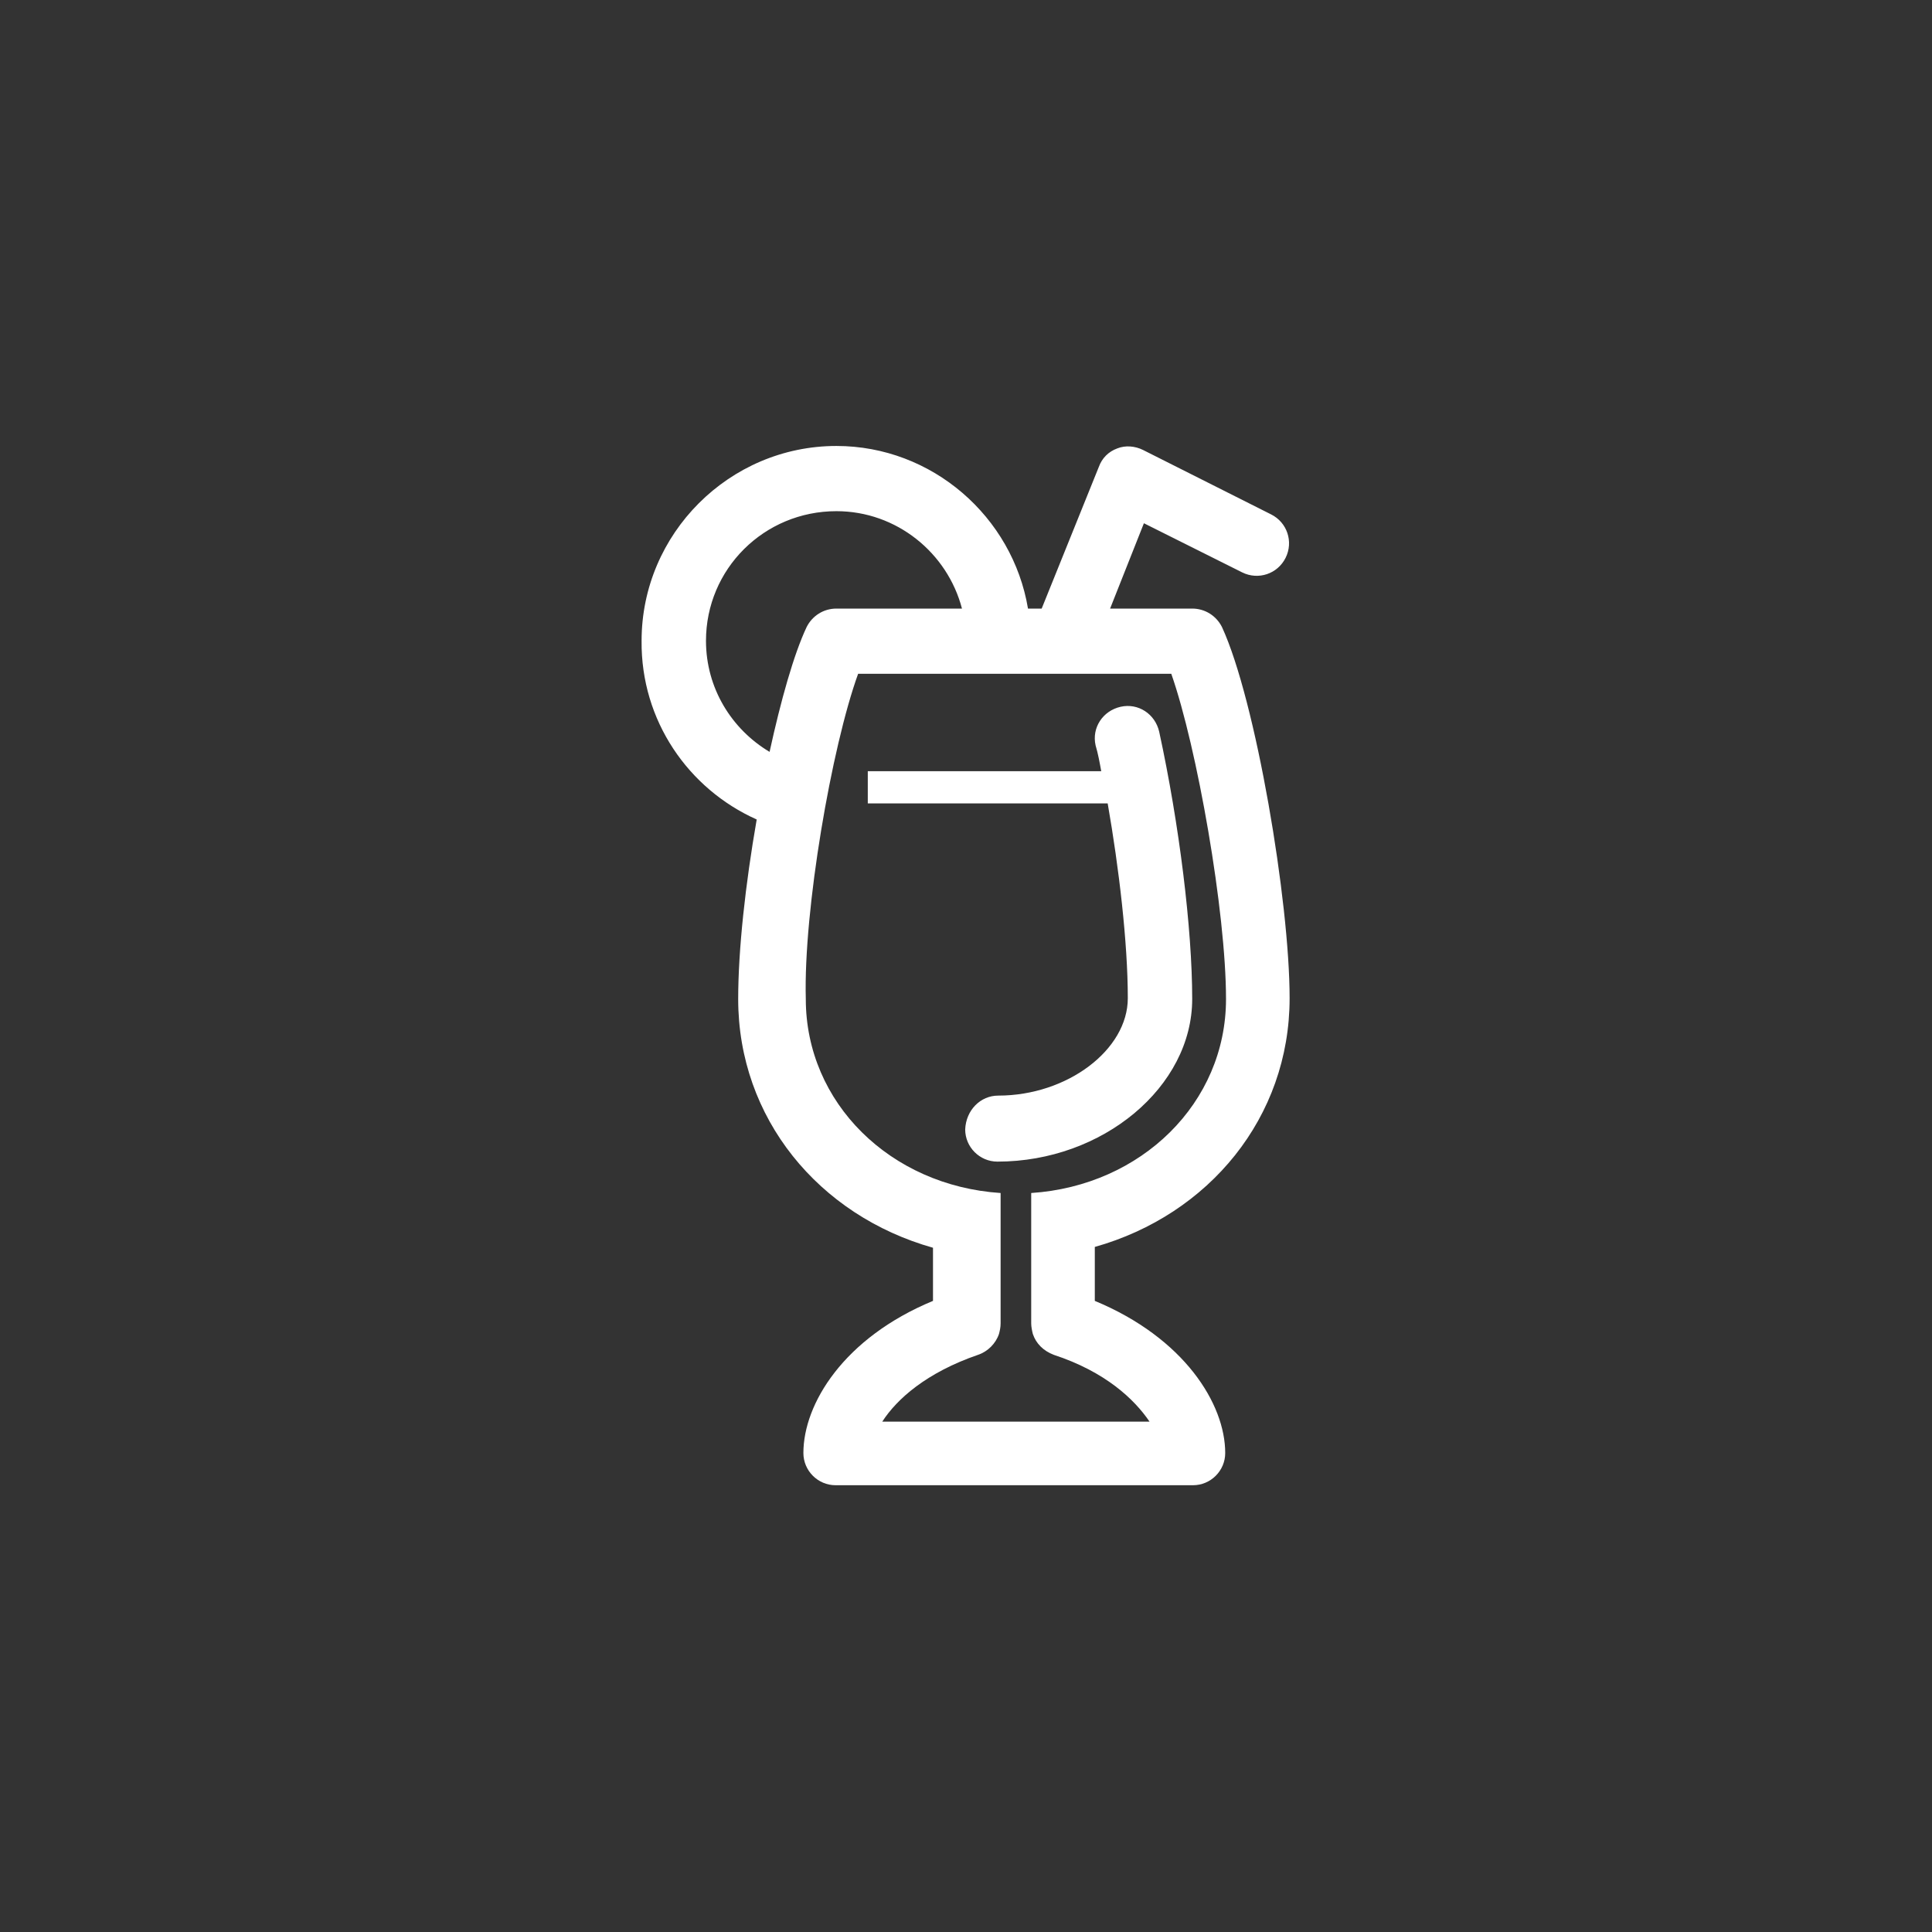 <?xml version="1.0" encoding="utf-8"?>
<!-- Generator: Adobe Illustrator 25.2.3, SVG Export Plug-In . SVG Version: 6.00 Build 0)  -->
<svg version="1.1" id="圖層_1" xmlns="http://www.w3.org/2000/svg" xmlns:xlink="http://www.w3.org/1999/xlink" x="0px" y="0px"
	 viewBox="0 0 240 240" style="enable-background:new 0 0 240 240;" xml:space="preserve">
<rect x="0" y="0" width="240" height="240" fill="#333333" stroke="none"/>
<style type="text/css">
	.st0{fill:#FFFFFF;}
</style>
<path class="st0" d="M94,101.8c-1.4,8-2.3,16.2-2.3,22.3c0,14.8,10,26.9,24.2,30.9v6.6c-11.1,4.6-16.1,12.8-16.1,18.9
	c0,2.2,1.8,4,4,4H124h4h20.2c2.2,0,4-1.8,4-4c0-6.1-5.1-14.3-16.2-18.9v-6.7c14.2-4,24.2-16.1,24.2-30.9c0-12-4.2-37-8.4-46.1
	c-0.7-1.4-2.1-2.3-3.7-2.3h-10.2l4.2-10.6l12.2,6.1c2,1,4.4,0.2,5.4-1.8c1-2,0.2-4.4-1.8-5.4L142,55.9c-1-0.5-2.2-0.6-3.2-0.2
	c-1.1,0.4-1.9,1.2-2.3,2.3l-7.1,17.6h-1.7c-1.9-11.4-11.9-20.2-23.8-20.2c-13.3,0-24.2,10.9-24.2,24.2C79.6,89.5,85.5,98,94,101.8z
	 M106.6,83.7h25.5h0h0h13.4c3.2,9.1,6.8,29.6,6.8,40.4c0,12.9-10.5,23.2-24.2,24.1v4.1v4v8.1c0,0.4,0.1,0.9,0.2,1.3
	c0.4,1.2,1.3,2.1,2.6,2.6c6.4,2.1,10,5.5,11.9,8.3h-14.6h-4h-14.6c1.8-2.8,5.5-6.1,11.9-8.3c1.2-0.4,2.2-1.4,2.6-2.6
	c0.1-0.4,0.2-0.8,0.2-1.3v-8.1v-4v-4.1c-13.7-0.9-24.2-11.2-24.2-24.1C99.8,113.1,103.3,92.8,106.6,83.7z M95.6,93.4
	c-4.7-2.8-7.9-7.9-7.9-13.8c0-8.9,7.2-16.1,16.2-16.1c7.5,0,13.8,5.2,15.6,12.1h-15.6c-1.6,0-3,0.9-3.7,2.3
	C98.6,81.3,97,87,95.6,93.4z M124,136.1c8.6,0,16.1-5.7,16.1-12.1c0-6.9-1.1-16.2-2.5-24.2h-29.8v-4h29c-0.2-1.1-0.4-2.2-0.7-3.2
	c-0.5-2.2,0.9-4.3,3.1-4.8c2.2-0.5,4.3,0.9,4.8,3.1c2.5,11.5,4.1,24.5,4.1,33.2c0,10.9-11.1,20.2-24.2,20.2c-2.2,0-4-1.8-4-4
	C120,137.9,121.8,136.1,124,136.1z"/>
</svg>
